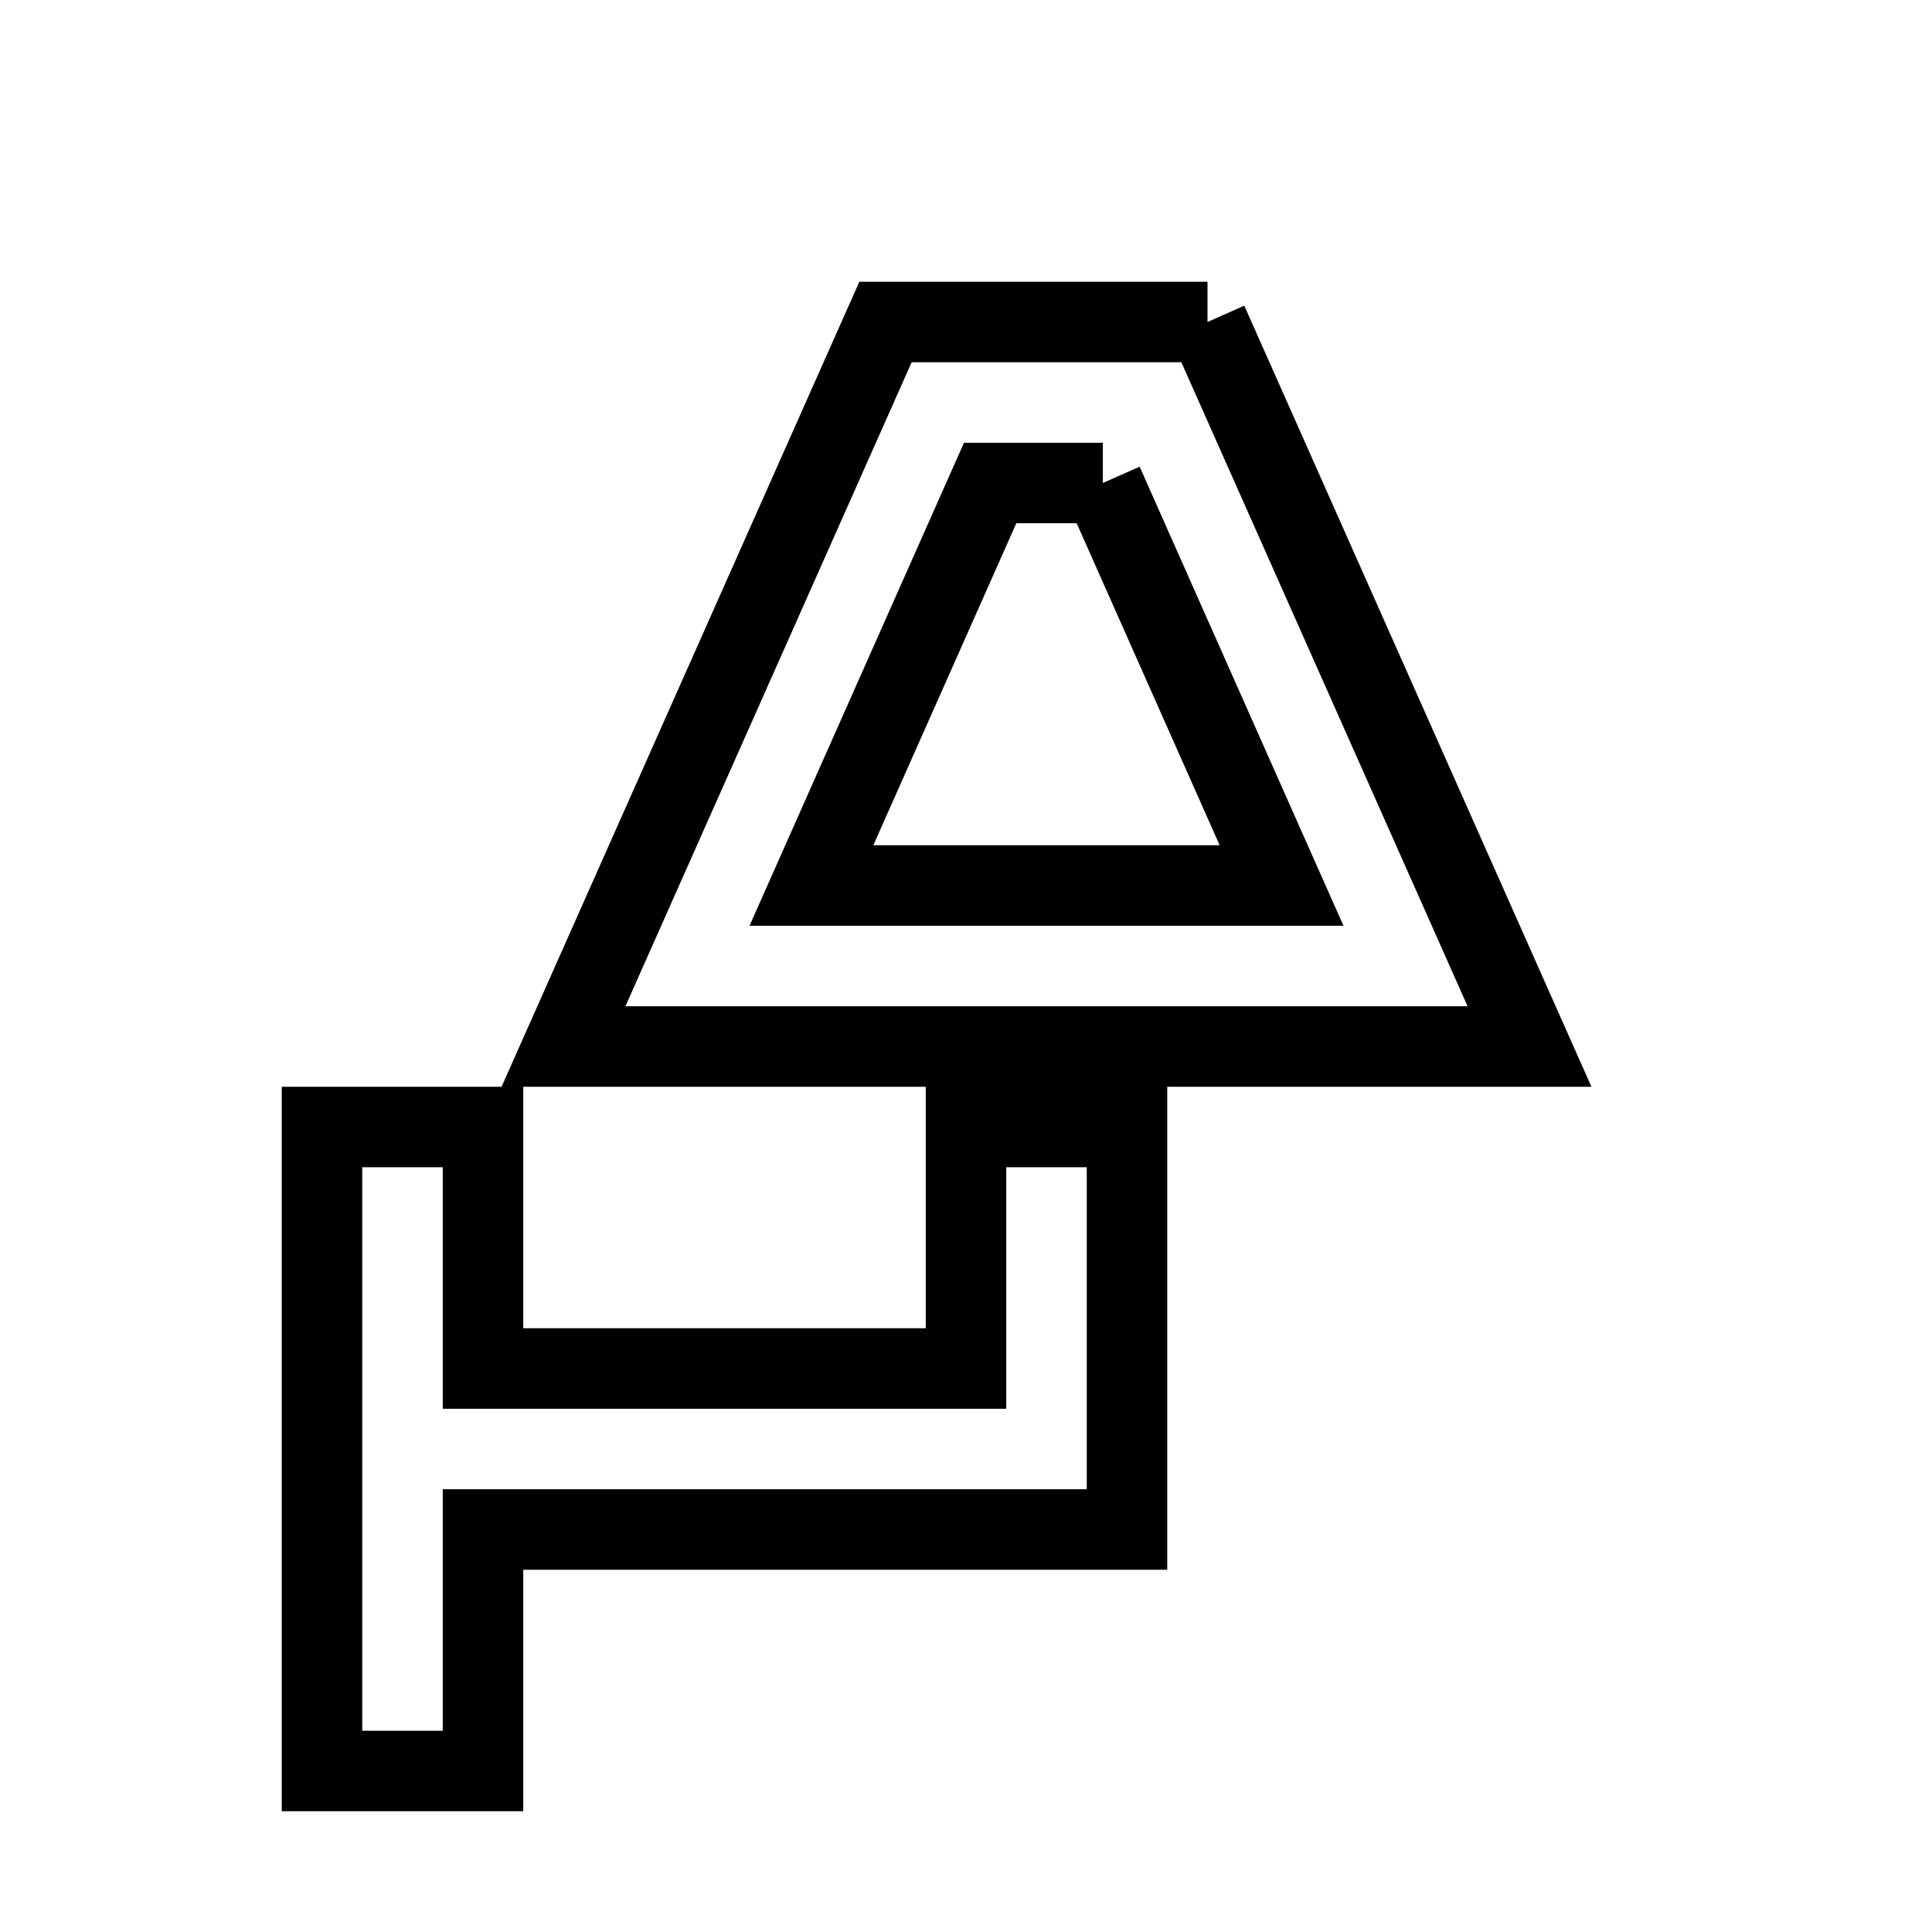<svg fill="none" stroke="currentColor" xmlns="http://www.w3.org/2000/svg" id="mdi-wall-sconce-outline" viewBox="0 0 24 24"><path d="M13.7 6L15.92 11H10.08L12.3 6H13.7M15 4H11L7 13H19L15 4M4 14V22H6V19H14V14H12V17H6V14H4Z" /></svg>